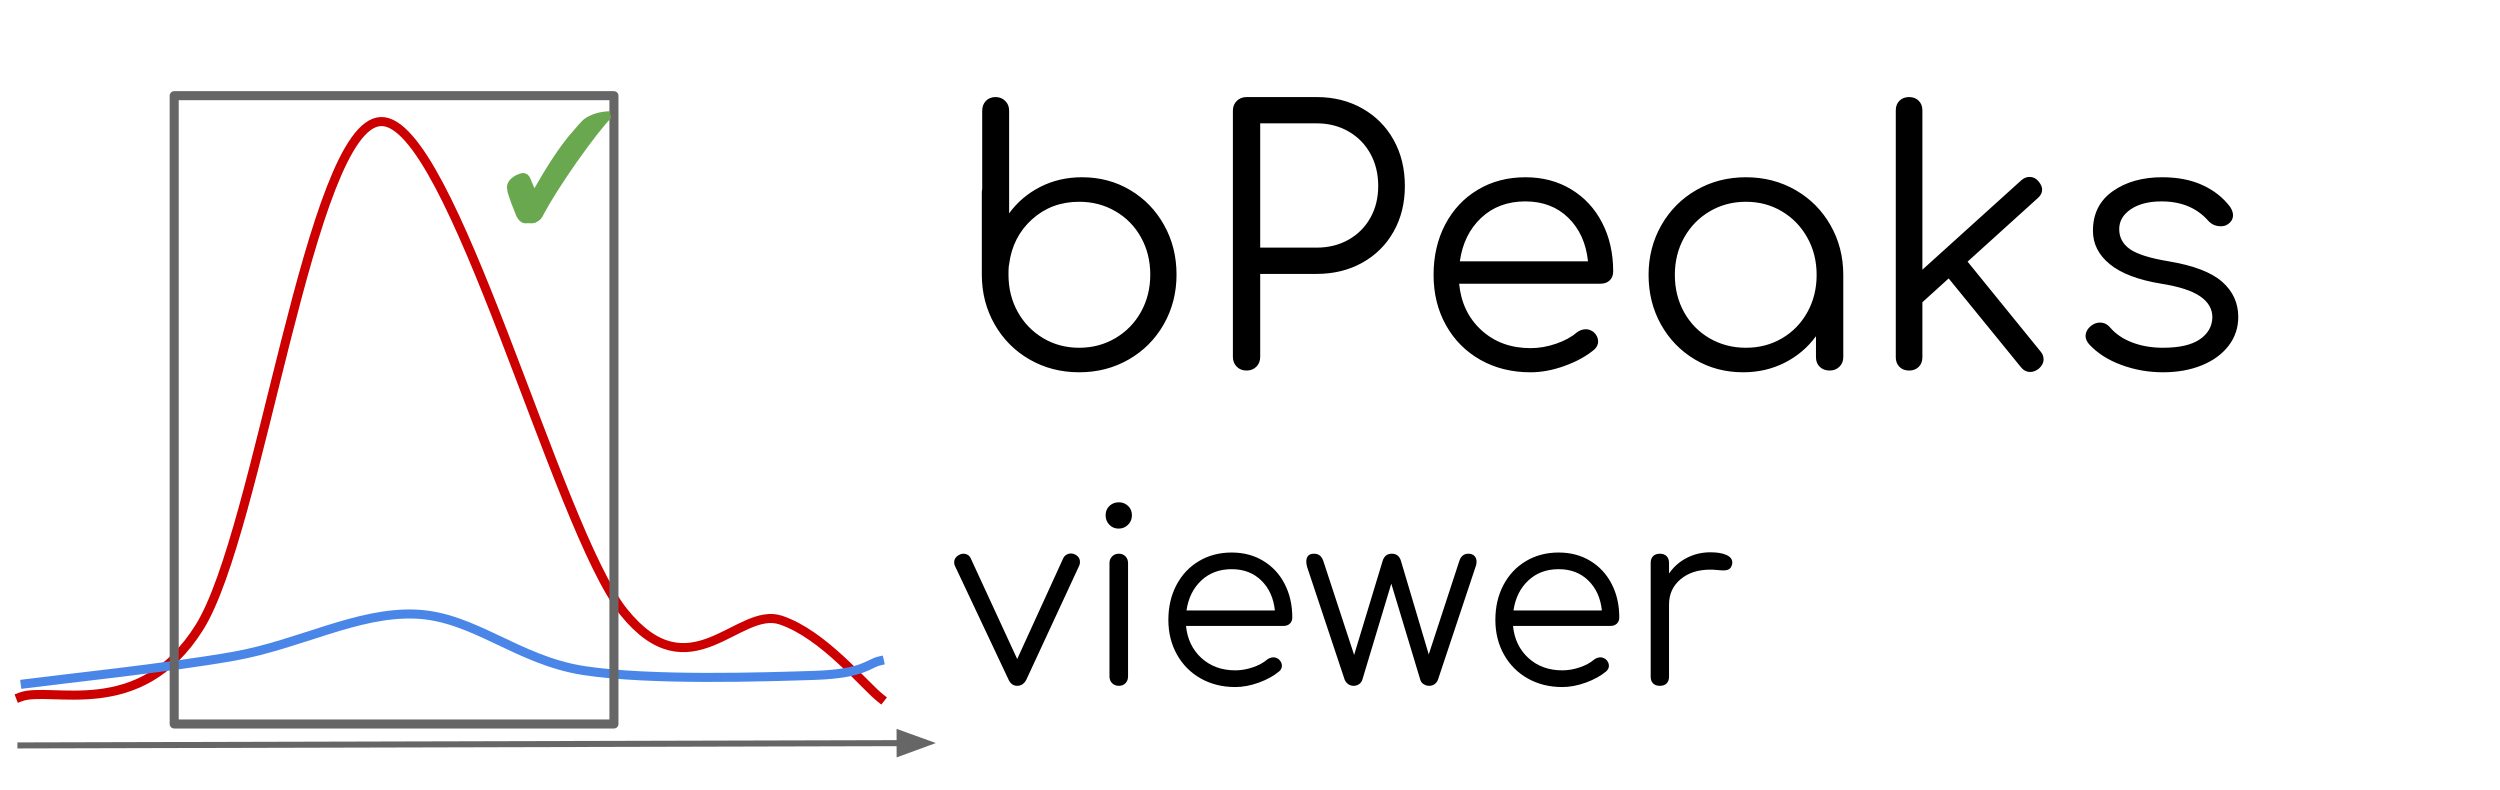 <svg version="1.1" viewBox="0.0 0.0 828.152 261.856" fill="none" stroke="none" stroke-linecap="square" stroke-miterlimit="10" xmlns:xlink="http://www.w3.org/1999/xlink" xmlns="http://www.w3.org/2000/svg"><clipPath id="p.0"><path d="m0 0l828.152 0l0 261.856l-828.152 0l0 -261.856z" clip-rule="nonzero"/></clipPath><g clip-path="url(#p.0)"><path fill="#000000" fill-opacity="0.0" d="m0 0l828.152 0l0 261.856l-828.152 0z" fill-rule="evenodd"/><path fill="#000000" fill-opacity="0.0" d="m305.803 2.386l551.905 0l0 265.858l-551.905 0z" fill-rule="evenodd"/><path fill="#000000" d="m325.366 62.652q-0.125 0.359 -0.125 1.047l0 27.266q0 9.047 4.234 16.469q4.234 7.422 11.594 11.656q7.375 4.234 16.422 4.234q9.047 0 16.406 -4.234q7.375 -4.234 11.609 -11.656q4.234 -7.422 4.234 -16.469q0 -9.047 -4.125 -16.406q-4.109 -7.375 -11.25 -11.609q-7.125 -4.234 -15.938 -4.234q-7.547 0 -13.812 3.188q-6.266 3.188 -10.328 8.766l0 -34.0q0 -1.969 -1.281 -3.234q-1.266 -1.281 -3.234 -1.281q-1.969 0 -3.188 1.281q-1.219 1.266 -1.219 3.234l0 25.984zm32.125 52.547q-6.609 0 -11.953 -3.188q-5.328 -3.188 -8.406 -8.688q-3.062 -5.516 -3.062 -12.359q0 -1.969 0.109 -2.906q0.109 -0.234 0.109 -0.578q1.172 -9.047 7.609 -14.844q6.438 -5.797 15.594 -5.797q6.609 0 12.0 3.141q5.406 3.125 8.469 8.641q3.078 5.5 3.078 12.344q0 6.844 -3.078 12.359q-3.062 5.5 -8.469 8.688q-5.391 3.188 -12.0 3.188zm59.965 3.016q0 1.984 -1.281 3.266q-1.266 1.266 -3.234 1.266q-1.969 0 -3.25 -1.266q-1.281 -1.281 -1.281 -3.266l0 -81.547q0 -1.969 1.281 -3.234q1.281 -1.281 3.25 -1.281l23.203 0q8.469 0 15.125 3.766q6.672 3.766 10.391 10.438q3.719 6.672 3.719 15.266q0 8.469 -3.719 15.078q-3.719 6.609 -10.391 10.328q-6.656 3.703 -15.125 3.703l-18.688 0l0 27.484zm18.688 -36.188q5.906 0 10.547 -2.609q4.641 -2.609 7.25 -7.25q2.609 -4.641 2.609 -10.547q0 -6.031 -2.609 -10.734q-2.609 -4.703 -7.25 -7.359q-4.641 -2.672 -10.547 -2.672l-18.688 0l0 41.172l18.688 0zm69.133 -23.312q8.578 0 15.188 4.0q6.625 4.0 10.266 11.078q3.656 7.078 3.656 16.125q0 1.859 -1.156 2.969q-1.156 1.094 -3.016 1.094l-46.859 0q0.922 9.516 7.422 15.438q6.5 5.906 16.234 5.906q4.188 0 8.422 -1.453q4.234 -1.453 6.781 -3.656q1.5 -1.156 3.125 -1.156q1.281 0 2.562 0.922q1.5 1.391 1.5 3.141q0 1.5 -1.281 2.672q-3.828 3.234 -9.75 5.391q-5.906 2.141 -11.359 2.141q-9.281 0 -16.594 -4.109q-7.297 -4.125 -11.422 -11.484q-4.109 -7.375 -4.109 -16.656q0 -9.391 3.875 -16.75q3.891 -7.375 10.797 -11.484q6.906 -4.125 15.719 -4.125zm0 8.0q-8.812 0 -14.625 5.453q-5.797 5.453 -7.062 14.391l42.453 0q-0.938 -8.938 -6.5 -14.391q-5.562 -5.453 -14.266 -5.453zm73.083 -8.0q9.047 0 16.406 4.234q7.375 4.234 11.609 11.656q4.234 7.422 4.234 16.469l0 27.266q0 1.859 -1.281 3.141q-1.281 1.266 -3.25 1.266q-1.969 0 -3.25 -1.219q-1.266 -1.219 -1.266 -3.188l0 -6.969q-4.062 5.578 -10.328 8.766q-6.266 3.188 -13.812 3.188q-8.812 0 -15.953 -4.234q-7.125 -4.234 -11.25 -11.594q-4.109 -7.375 -4.109 -16.422q0 -9.047 4.234 -16.469q4.234 -7.422 11.594 -11.656q7.375 -4.234 16.422 -4.234zm0 56.484q6.609 0 11.938 -3.125q5.344 -3.125 8.406 -8.641q3.078 -5.516 3.078 -12.359q0 -6.844 -3.078 -12.344q-3.062 -5.516 -8.406 -8.703q-5.328 -3.188 -11.938 -3.188q-6.609 0 -12.016 3.188q-5.391 3.188 -8.469 8.703q-3.062 5.5 -3.062 12.344q0 6.844 3.062 12.359q3.078 5.516 8.469 8.641q5.406 3.125 12.016 3.125zm97.548 1.172q1.047 1.156 1.047 2.656q0 1.75 -1.625 3.141q-1.391 1.047 -2.781 1.047q-1.859 0 -3.125 -1.625l-23.906 -29.359l-8.703 7.891l0 18.219q0 1.969 -1.219 3.188q-1.219 1.219 -3.188 1.219q-1.969 0 -3.188 -1.219q-1.219 -1.219 -1.219 -3.188l0 -81.781q0 -1.969 1.219 -3.188q1.219 -1.219 3.188 -1.219q1.969 0 3.188 1.219q1.219 1.219 1.219 3.188l0 52.781l32.719 -29.578q1.281 -1.156 2.781 -1.156q1.734 0 2.906 1.391q1.266 1.5 1.266 2.781q0 1.625 -1.5 2.891l-23.203 21.0l24.125 29.703zm40.368 -57.656q7.656 0 13.344 2.609q5.688 2.609 9.172 7.25q0.922 1.516 0.922 2.672q0 1.969 -1.859 3.125q-0.812 0.578 -2.203 0.578q-2.438 0 -4.062 -1.734q-5.688 -6.5 -15.547 -6.5q-6.375 0 -10.203 2.609q-3.828 2.609 -3.828 6.562q0 4.172 3.594 6.672q3.594 2.484 12.766 4.0q12.406 2.078 17.734 6.781q5.344 4.703 5.344 11.656q0 5.344 -3.188 9.516q-3.188 4.172 -8.875 6.5q-5.688 2.312 -12.875 2.312q-7.188 0 -13.797 -2.438q-6.609 -2.438 -10.672 -6.844q-1.172 -1.391 -1.172 -2.672q0 -1.969 1.859 -3.469q1.391 -1.047 2.906 -1.047q1.969 0 3.359 1.625q2.781 3.25 7.359 4.984q4.594 1.734 10.156 1.734q8.125 0 12.188 -2.781q4.062 -2.781 4.172 -7.297q0 -4.188 -4.062 -6.969q-4.062 -2.781 -12.875 -4.172q-11.375 -1.859 -17.0 -6.438q-5.625 -4.578 -5.625 -11.078q0 -8.469 6.547 -13.109q6.562 -4.641 16.422 -4.641z" fill-rule="nonzero"/><path fill="#000000" d="m356.084 183.67q1.672 0.797 1.672 2.562q0 0.469 -0.234 1.109l-17.516 37.766q-1.047 2.078 -3.047 2.078q-1.922 0 -2.875 -2.078l-17.766 -37.688q-0.234 -0.469 -0.234 -1.109q0 -1.688 1.766 -2.562q0.547 -0.328 1.266 -0.328q0.812 0 1.484 0.406q0.688 0.406 1.0 1.203l15.359 33.281l15.203 -33.281q0.328 -0.797 1.047 -1.234q0.719 -0.453 1.594 -0.453q0.719 0 1.281 0.328zm11.443 2.875q0 -1.359 0.875 -2.234q0.875 -0.891 2.234 -0.891q1.359 0 2.203 0.891q0.844 0.875 0.844 2.234l0 37.516q0 1.359 -0.844 2.25q-0.844 0.875 -2.203 0.875q-1.359 0 -2.234 -0.875q-0.875 -0.891 -0.875 -2.25l0 -37.516zm3.109 -20.156q1.766 0 3.047 1.203q1.281 1.188 1.281 3.109q0 1.844 -1.281 3.125q-1.281 1.281 -3.125 1.281q-1.844 0 -3.078 -1.281q-1.234 -1.281 -1.234 -3.125q0 -1.922 1.266 -3.109q1.281 -1.203 3.125 -1.203zm37.37 16.641q5.922 0 10.469 2.766q4.562 2.75 7.078 7.641q2.531 4.875 2.531 11.109q0 1.281 -0.812 2.047q-0.797 0.75 -2.062 0.75l-32.328 0q0.641 6.562 5.109 10.641q4.484 4.078 11.219 4.078q2.875 0 5.797 -1.0q2.922 -1.0 4.672 -2.516q1.047 -0.797 2.172 -0.797q0.875 0 1.75 0.641q1.047 0.953 1.047 2.156q0 1.047 -0.891 1.844q-2.641 2.234 -6.719 3.719q-4.078 1.484 -7.828 1.484q-6.406 0 -11.453 -2.844q-5.031 -2.844 -7.875 -7.922q-2.844 -5.078 -2.844 -11.484q0 -6.469 2.672 -11.547q2.688 -5.094 7.453 -7.922q4.766 -2.844 10.844 -2.844zm0 5.516q-6.078 0 -10.078 3.766q-4.0 3.75 -4.891 9.922l29.281 0q-0.641 -6.172 -4.484 -9.922q-3.828 -3.766 -9.828 -3.766zm78.401 -5.125q1.281 0 2.0 0.734q0.719 0.719 0.719 1.906q0 0.969 -0.328 1.688l-12.469 37.438q-0.328 0.875 -1.094 1.438q-0.75 0.562 -1.797 0.562q-1.031 0 -1.875 -0.562q-0.844 -0.562 -1.078 -1.438l-9.609 -31.844l-9.594 31.844q-0.312 0.953 -1.125 1.484q-0.797 0.516 -1.75 0.516q-1.047 0 -1.812 -0.562q-0.75 -0.562 -1.156 -1.438l-12.469 -37.438q-0.25 -0.969 -0.25 -1.688q0 -2.641 2.562 -2.641q2.234 0 3.047 2.328l10.234 31.203l9.438 -31.125q0.328 -1.125 1.078 -1.766q0.766 -0.641 1.969 -0.641q1.188 0 1.953 0.641q0.766 0.641 1.078 1.766l9.203 30.953l10.156 -31.031q0.797 -2.328 2.969 -2.328zm29.919 -0.391q5.922 0 10.469 2.766q4.562 2.75 7.078 7.641q2.531 4.875 2.531 11.109q0 1.281 -0.812 2.047q-0.797 0.75 -2.062 0.75l-32.328 0q0.641 6.562 5.109 10.641q4.484 4.078 11.219 4.078q2.875 0 5.797 -1.0q2.922 -1.0 4.672 -2.516q1.047 -0.797 2.172 -0.797q0.875 0 1.75 0.641q1.047 0.953 1.047 2.156q0 1.047 -0.891 1.844q-2.641 2.234 -6.719 3.719q-4.078 1.484 -7.828 1.484q-6.406 0 -11.453 -2.844q-5.031 -2.844 -7.875 -7.922q-2.844 -5.078 -2.844 -11.484q0 -6.469 2.672 -11.547q2.688 -5.094 7.453 -7.922q4.766 -2.844 10.844 -2.844zm0 5.516q-6.078 0 -10.078 3.766q-4.0 3.75 -4.891 9.922l29.281 0q-0.641 -6.172 -4.484 -9.922q-3.828 -3.766 -9.828 -3.766zm50.229 -5.594q3.359 0 5.312 0.875q1.969 0.875 1.969 2.484q0 0.469 -0.078 0.719q-0.312 1.109 -1.0 1.516q-0.672 0.406 -1.875 0.406q-0.719 0 -2.484 -0.172q-0.641 -0.078 -1.922 -0.078q-6.0 0 -9.797 3.203q-3.797 3.203 -3.797 8.328l0 23.906q0 1.453 -0.797 2.25q-0.797 0.797 -2.25 0.797q-1.438 0 -2.234 -0.797q-0.797 -0.797 -0.797 -2.25l0 -37.672q0 -1.438 0.797 -2.234q0.797 -0.812 2.234 -0.812q1.453 0 2.25 0.812q0.797 0.797 0.797 2.234l0 3.516q2.312 -3.359 5.906 -5.188q3.609 -1.844 7.766 -1.844z" fill-rule="nonzero"/><path fill="#000000" fill-opacity="0.0" d="m6.764 230.889c9.883 -3.847 39.399 8.687 59.297 -23.084c19.898 -31.771 36.679 -166.678 60.092 -167.541c23.413 -0.862 58.299 134.842 80.386 162.367c22.087 27.526 37.94 -1.988 52.134 2.787c14.194 4.776 27.526 21.555 33.031 25.866" fill-rule="evenodd"/><path stroke="#cc0000" stroke-width="3.0" stroke-linejoin="round" stroke-linecap="butt" d="m6.764 230.889c9.883 -3.847 39.399 8.687 59.297 -23.084c19.898 -31.771 36.679 -166.678 60.092 -167.541c23.413 -0.862 58.299 134.842 80.386 162.367c22.087 27.526 37.94 -1.988 52.134 2.787c14.194 4.776 27.526 21.555 33.031 25.866" fill-rule="evenodd"/><path fill="#000000" fill-opacity="0.0" d="m8.354 226.512c11.541 -1.526 47.69 -5.308 69.247 -9.155c21.556 -3.847 40.791 -14.723 60.092 -13.927c19.301 0.796 33.694 15.321 55.714 18.703c22.02 3.382 60.091 2.121 76.407 1.591c16.316 -0.531 17.909 -3.979 21.491 -4.774" fill-rule="evenodd"/><path stroke="#4a86e8" stroke-width="3.0" stroke-linejoin="round" stroke-linecap="butt" d="m8.354 226.512c11.541 -1.526 47.69 -5.308 69.247 -9.155c21.556 -3.847 40.791 -14.723 60.092 -13.927c19.301 0.796 33.694 15.321 55.714 18.703c22.02 3.382 60.091 2.121 76.407 1.591c16.316 -0.531 17.909 -3.979 21.491 -4.774" fill-rule="evenodd"/><path fill="#000000" fill-opacity="0.0" d="m6.764 246.929l303.244 -0.787" fill-rule="evenodd"/><path stroke="#666666" stroke-width="2.0" stroke-linejoin="round" stroke-linecap="butt" d="m6.764 246.929l291.244 -0.756" fill-rule="evenodd"/><path fill="#666666" stroke="#666666" stroke-width="2.0" stroke-linecap="butt" d="m298.016 249.476l9.068 -3.327l-9.085 -3.28z" fill-rule="evenodd"/><path fill="#000000" fill-opacity="0.0" d="m57.703 31.699l145.669 0l0 208.126l-145.669 0z" fill-rule="evenodd"/><path stroke="#666666" stroke-width="3.0" stroke-linejoin="round" stroke-linecap="butt" d="m57.703 31.699l145.669 0l0 208.126l-145.669 0z" fill-rule="evenodd"/><path fill="#000000" fill-opacity="0.0" d="m151.226 18.656l58.929 0l0 63.181l-58.929 0z" fill-rule="evenodd"/><path fill="#6aa84f" d="m168.101 63.502q0 -0.734 -0.188 -1.297q0 -2.422 2.781 -4.031q1.734 -0.875 2.812 -0.875q1.578 0.312 2.141 1.75q1.125 2.625 1.484 3.531q-0.156 0.547 -0.156 0.156q0 0.297 -0.109 -0.094q6.406 -11.281 11.531 -17.547q4.0 -4.766 5.031 -5.594q3.25 -2.438 8.547 -2.672l0.453 2.297q-3.5 3.5 -11.328 14.5q-7.641 11 -10.969 17.297q-0.922 2.062 -2.234 2.5q-0.734 0.734 -2.969 0.5q-1.688 0.25 -2.531 -0.594q-0.703 -0.469 -1.391 -1.859q-1.906 -4.594 -2.906 -7.969z" fill-rule="nonzero"/></g></svg>